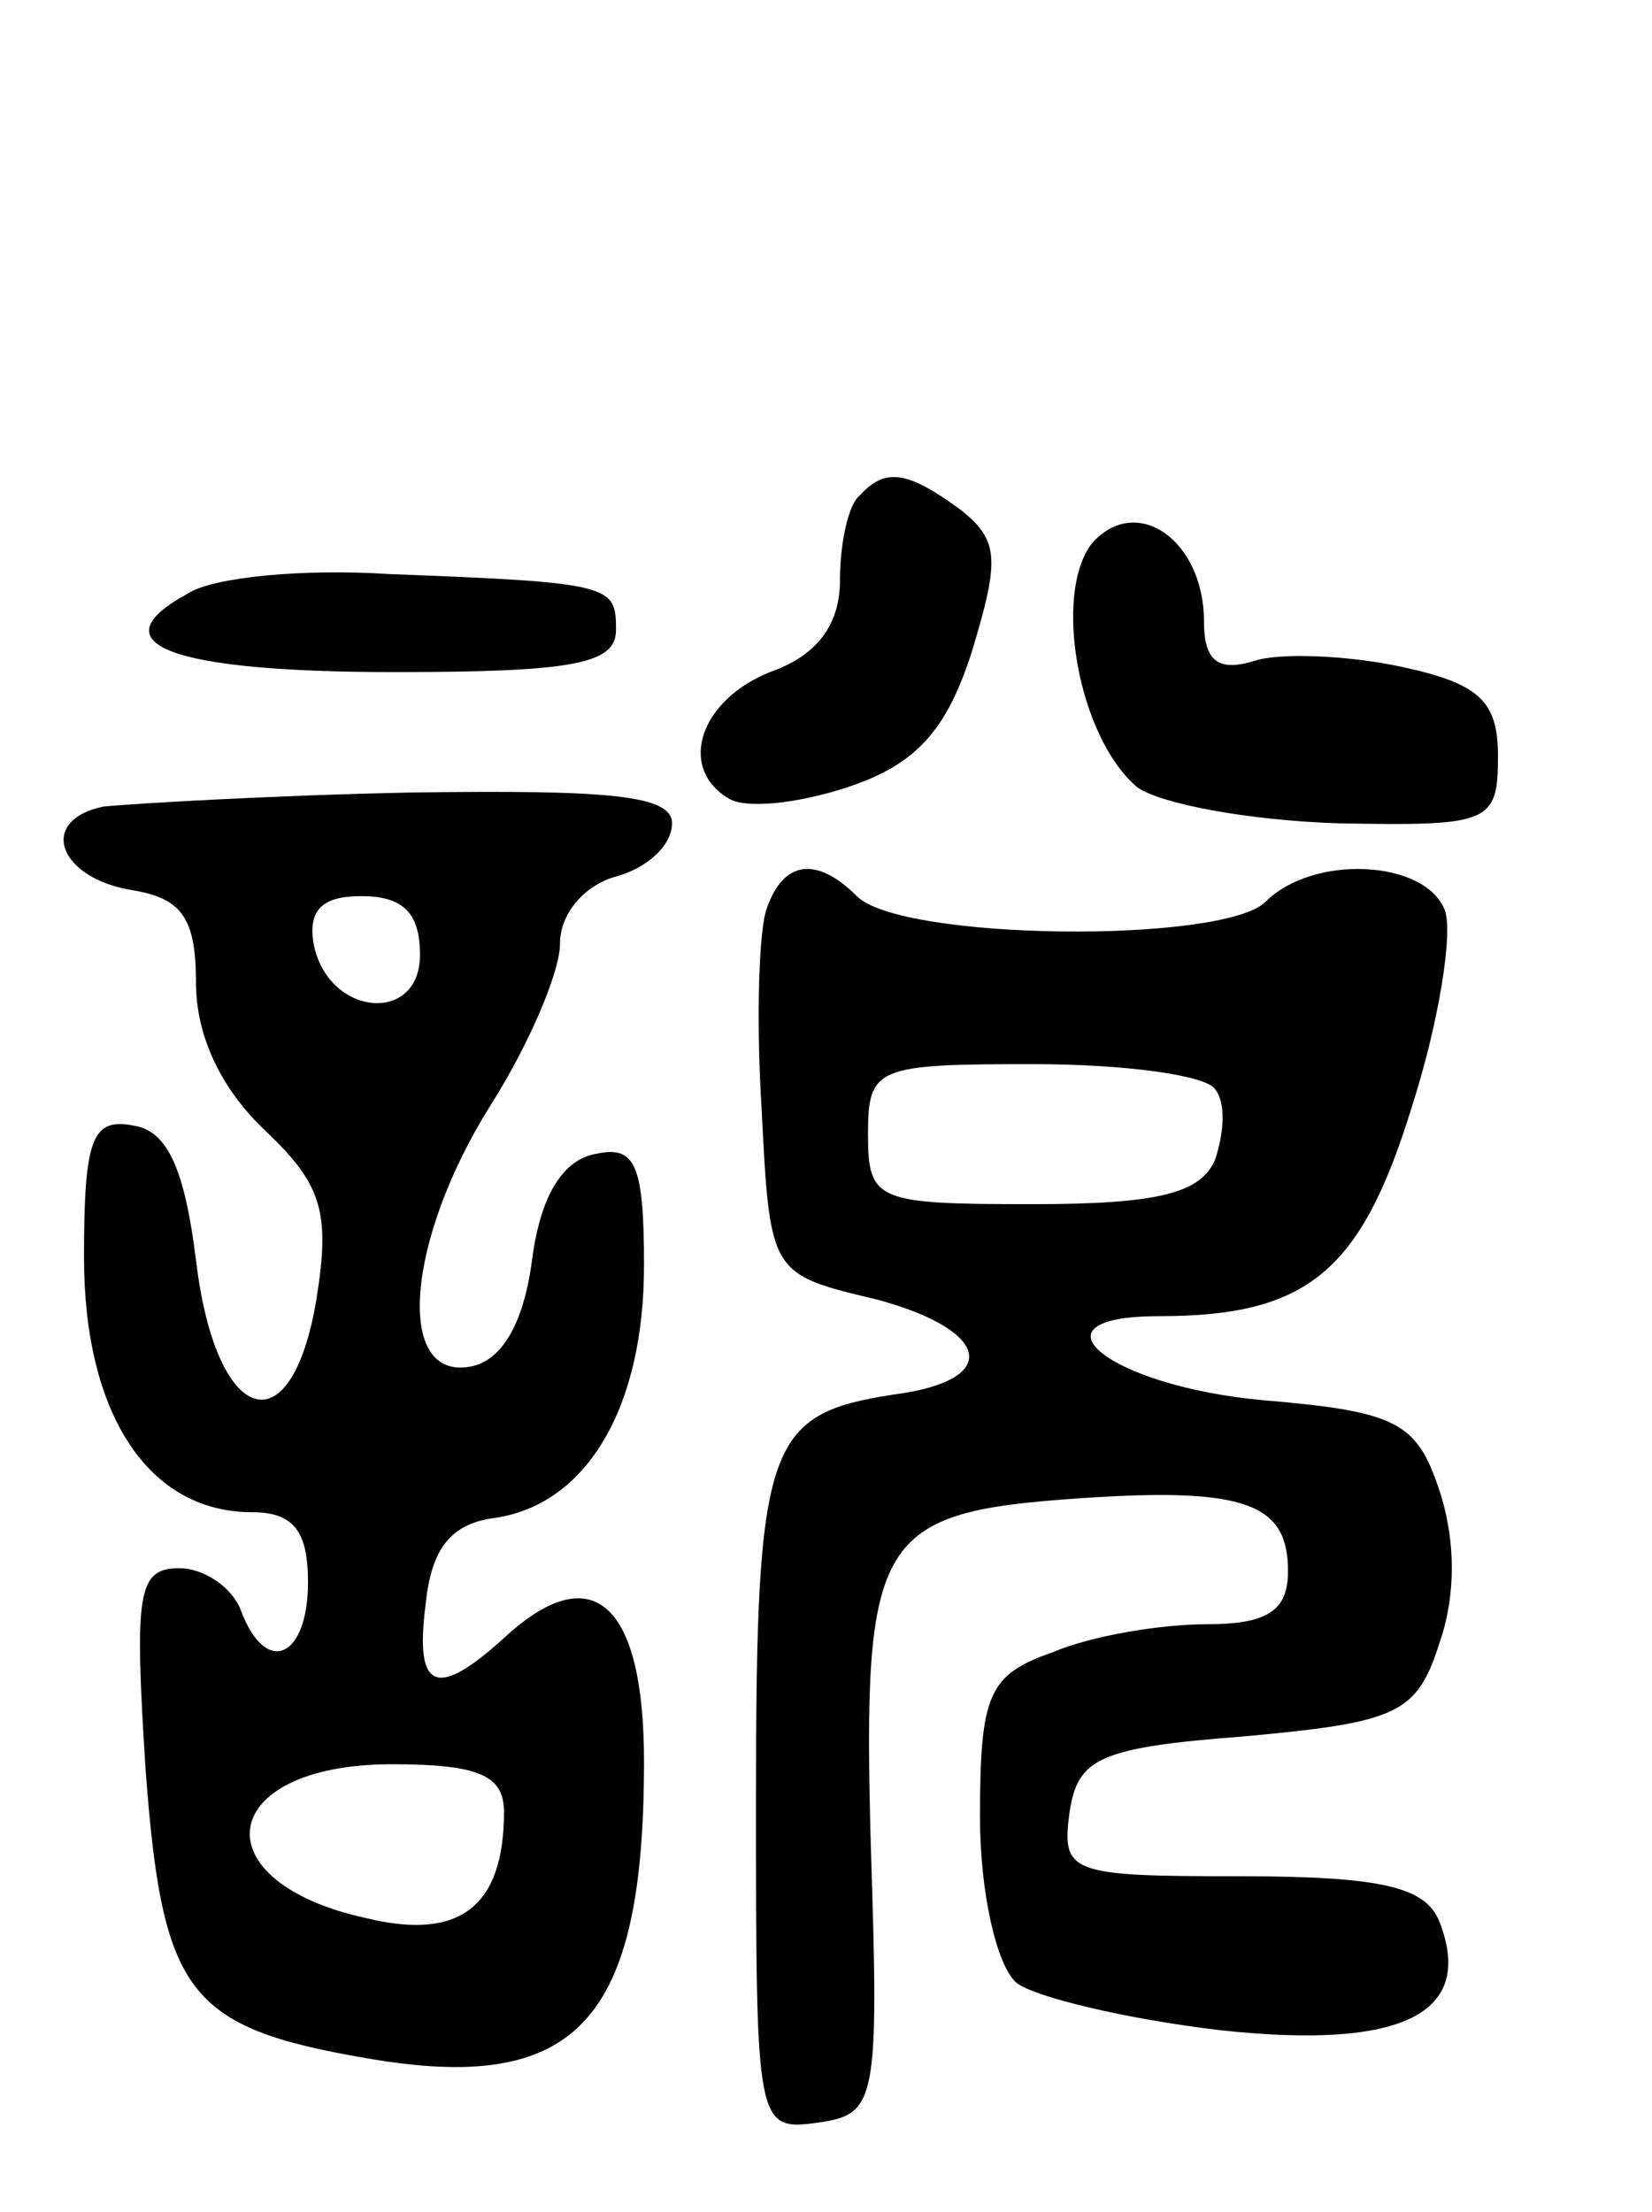 <svg version="1.0" xmlns="http://www.w3.org/2000/svg"
 width="59pt" height="79pt" viewBox="0 0 59 79"
 preserveAspectRatio="xMidYMid meet">
<g transform="translate(0,79) scale(0.1,-0.1)"
fill="#000000" stroke="none">
<path d="M307 613 c-4 -3 -7 -17 -7 -30 0 -16 -8 -27 -25 -33 -25 -10 -33 -34
-15 -45 6 -4 25 -2 43 4 24 8 35 20 44 48 10 33 10 40 -4 51 -19 14 -27 15
-36 5z"/>
<path d="M390 596 c-14 -18 -5 -69 16 -87 8 -6 40 -12 72 -13 54 -1 57 0 57
24 0 20 -7 26 -35 32 -19 4 -43 5 -52 2 -13 -4 -18 0 -18 14 0 29 -24 46 -40
28z"/>
<path d="M67 578 c-33 -18 -6 -28 74 -28 64 0 79 3 79 15 0 16 -1 17 -81 20
-30 2 -63 -1 -72 -7z"/>
<path d="M37 502 c-24 -5 -16 -26 11 -30 17 -3 22 -10 22 -33 0 -19 9 -38 25
-53 20 -19 23 -29 18 -60 -9 -54 -36 -45 -43 14 -4 32 -10 46 -22 48 -15 3
-18 -4 -18 -47 0 -56 23 -91 60 -91 15 0 20 -7 20 -25 0 -27 -15 -34 -24 -10
-3 8 -13 15 -22 15 -15 0 -16 -9 -12 -72 6 -80 15 -92 79 -103 75 -13 99 13
99 106 0 56 -18 73 -49 45 -25 -23 -33 -20 -29 11 2 20 9 29 25 31 33 5 53 40
53 90 0 36 -3 43 -17 40 -12 -2 -20 -15 -23 -38 -3 -23 -11 -36 -22 -38 -27
-5 -23 45 7 93 14 22 25 48 25 58 0 11 9 21 20 24 11 3 20 11 20 19 0 10 -22
12 -93 11 -50 -1 -100 -4 -110 -5z m113 -53 c0 -25 -33 -22 -38 4 -2 12 3 17
17 17 15 0 21 -6 21 -21z m30 -306 c0 -34 -16 -46 -49 -38 -60 13 -54 55 9 55
31 0 40 -4 40 -17z"/>
<path d="M274 466 c-3 -7 -4 -40 -2 -72 3 -59 3 -59 41 -68 41 -11 45 -29 6
-34 -45 -7 -49 -17 -49 -144 0 -117 0 -119 22 -116 21 3 22 7 19 99 -3 111 2
119 75 124 59 4 74 -2 74 -26 0 -14 -7 -19 -29 -19 -16 0 -41 -4 -55 -10 -23
-8 -26 -15 -26 -59 0 -27 6 -53 13 -59 6 -5 39 -13 73 -17 65 -7 91 6 78 39
-5 12 -20 16 -71 16 -61 0 -64 1 -61 23 3 19 10 23 63 27 54 5 61 8 69 33 6
17 6 37 0 55 -8 24 -15 28 -63 32 -55 5 -86 30 -37 30 53 0 72 16 90 74 10 31
15 63 12 71 -7 18 -47 20 -64 3 -15 -15 -130 -14 -146 2 -14 14 -26 13 -32 -4z
m160 -65 c4 -5 3 -16 0 -25 -5 -12 -20 -16 -65 -16 -56 0 -59 1 -59 25 0 24 3
25 59 25 33 0 62 -4 65 -9z"/>
</g>
</svg>
